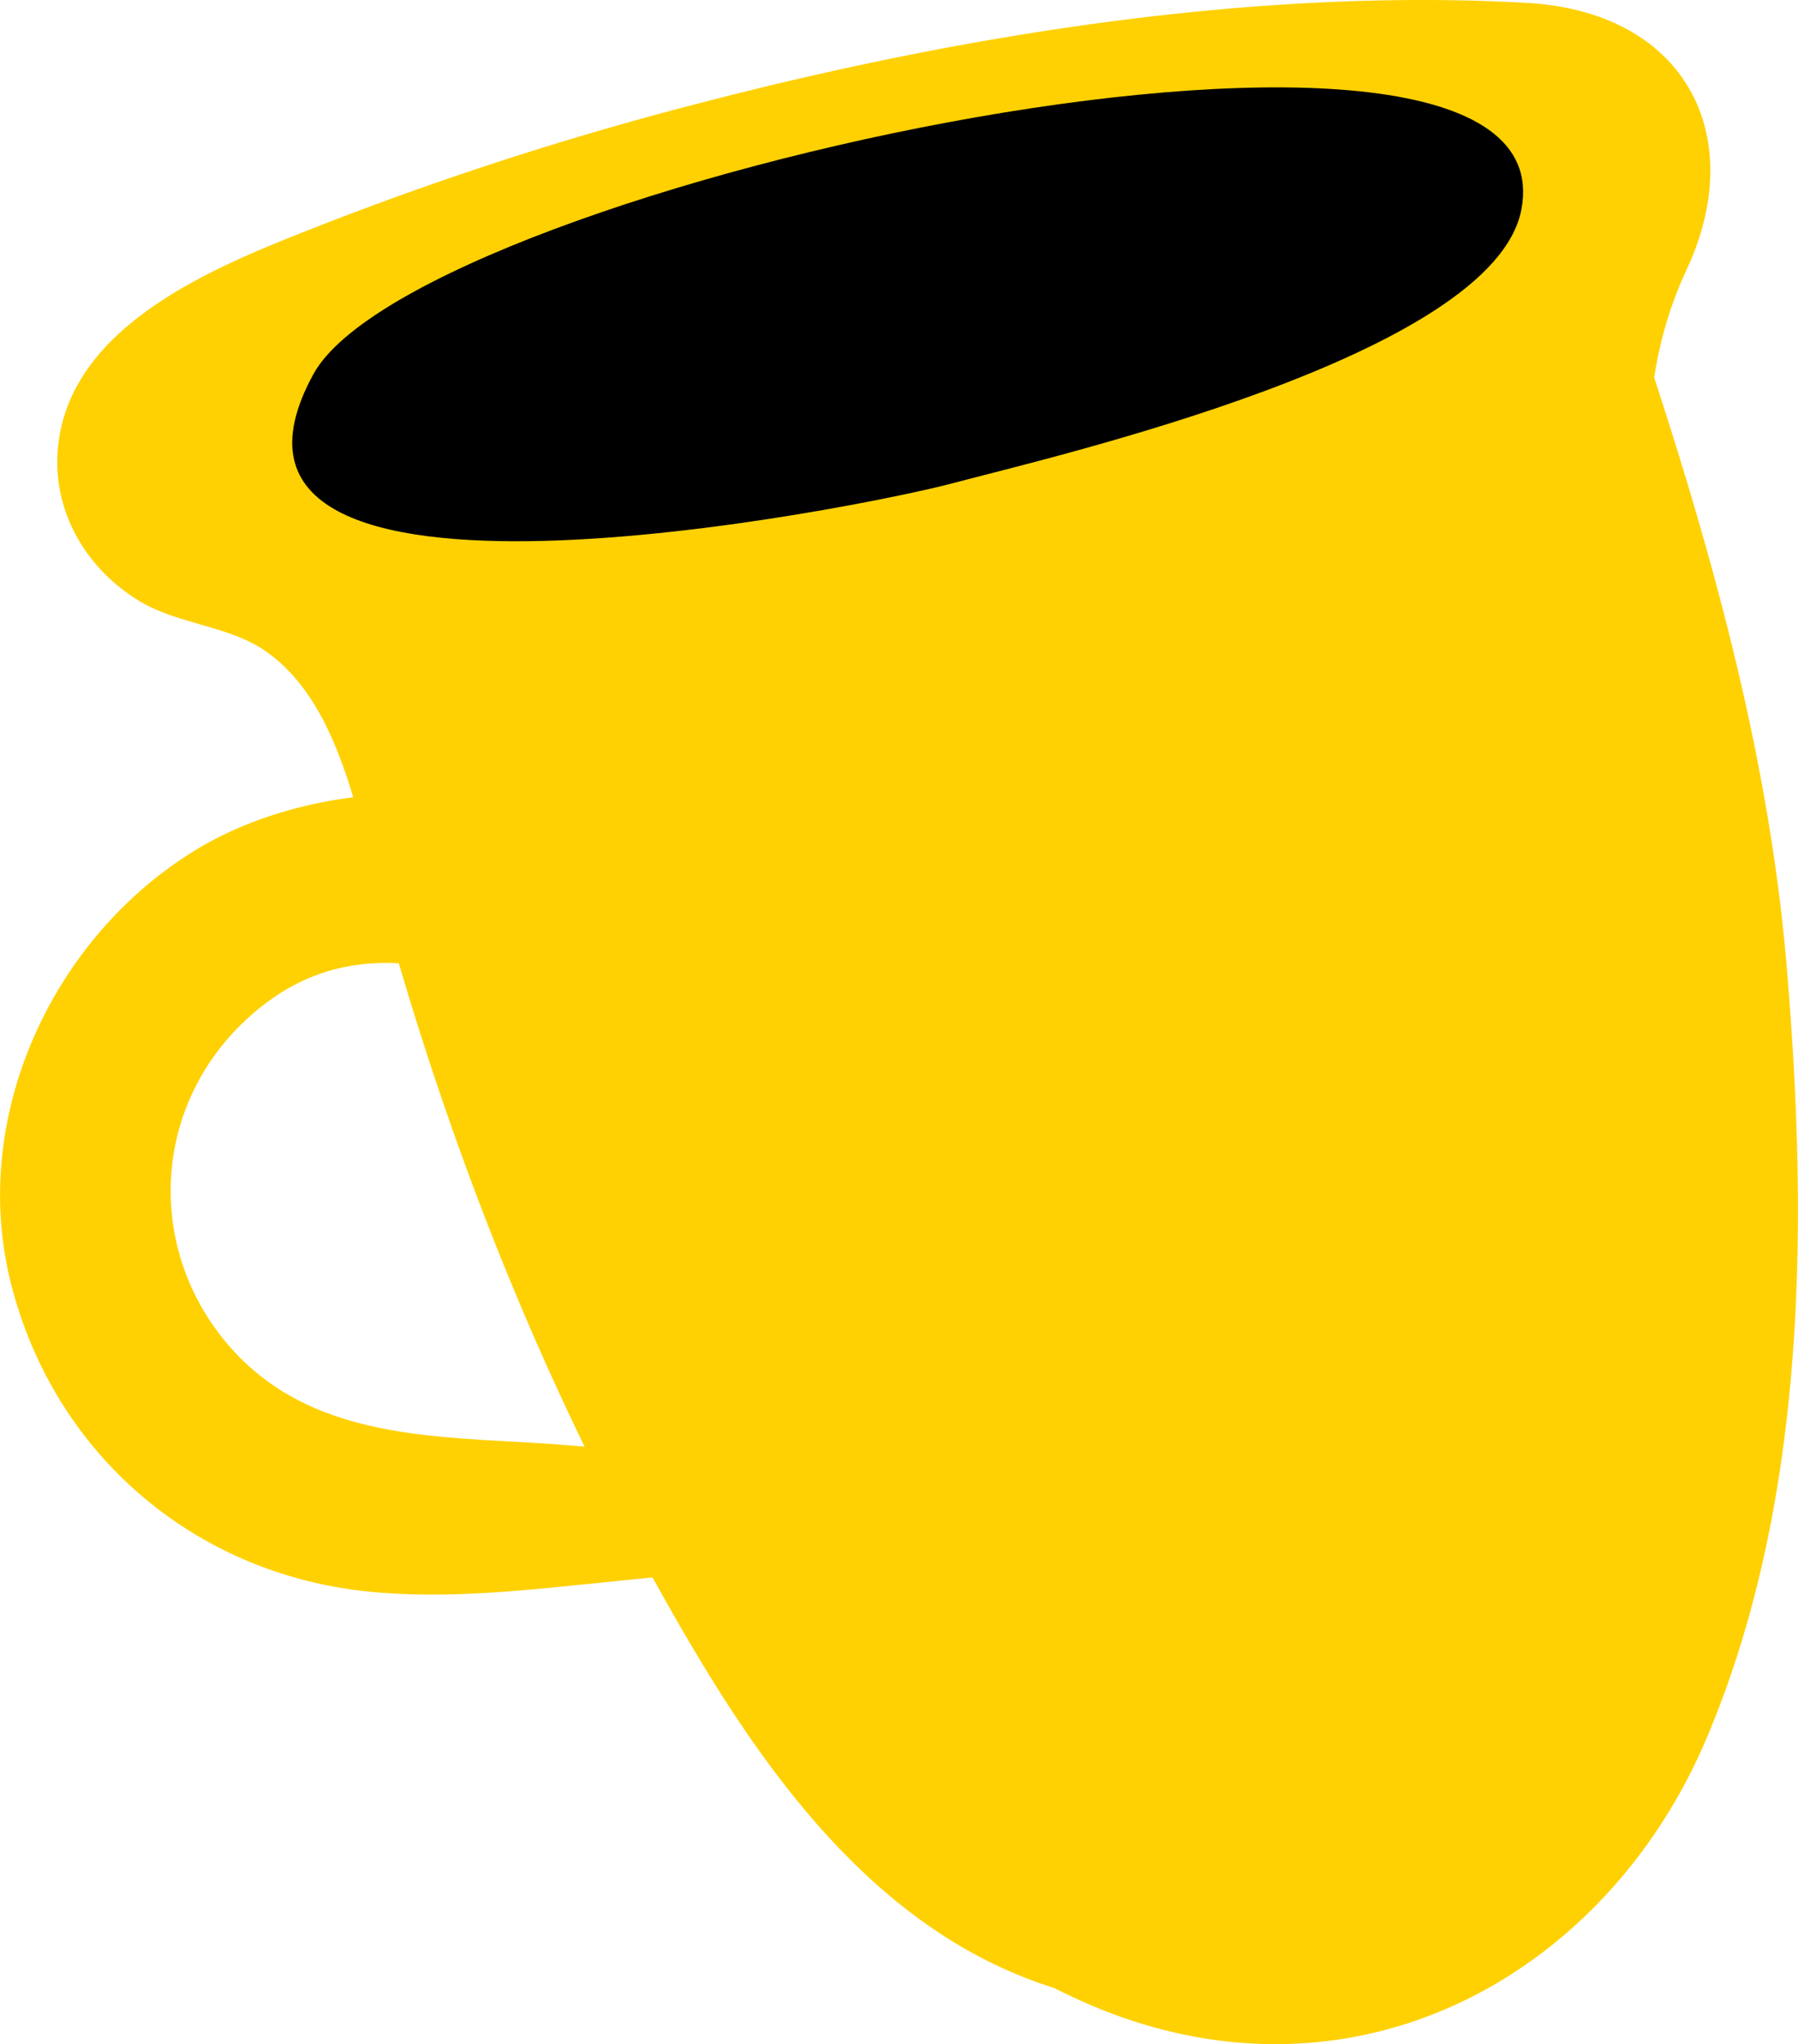 <svg xmlns="http://www.w3.org/2000/svg" width="950.3" height="1080" viewBox="0.01 -0.025 950.261 1080.021" style=""><g><title>hdrawn4__387886560</title><g data-name="Layer 2"><path d="M30.6 236.7c5.7-61.8 75.5-92.7 128.7-113.7a1767.3 1767.3 0 0 1 208.8-68.1C507.6 18.5 662.8-6.6 807 1.5c84.3 4.8 117.3 70.7 84.4 141a207.8 207.8 0 0 0-17.1 57c33 101.1 60.9 204.7 69.9 309.7 11.3 132.8 11.7 282.4-42.4 409.6-52 122.5-180.8 196.7-316.9 144-9.7-3.8-18.9-8-27.8-12.5-102-31.9-163.7-129.5-211-214.7-65.9-118.5-114.2-244.5-148.7-374.5-10.4-38.9-21.3-94-59-118.4-19.4-12.4-45.7-13.2-65.8-25.8-28.2-17.6-45-47.9-42-80.2z" fill="#ffd102"></path><path d="M104 448.7c71.4-43.2 195.1-43.5 246.2 32.2 18.4 27.3-3.3 72.6-40 57.3-62.1-25.8-126.5-52.1-182.6 2.9-48.1 47-49.8 121.7-5.2 171.5 46.3 51.7 117.6 45.7 180.7 51.2 39.7 3.5 137.8 12.6 147.2 63.4.7 4.3-2.2 7.3-6 8.6-17.6 5.5-39.3-2.9-57.6-3.9-20.2-1.1-40.4 1.4-60.5 3.4-43.9 4.3-88.1 10.1-132.3 5.5-91.7-9.6-165.4-72.9-188.1-162.6-22.3-87.8 21.8-183.3 98.2-229.5z" fill="#ffd102"></path><path d="M165.6 197.7c55.1-100.7 666.3-232.4 638.5-87-14.8 77.3-247.7 130.5-301.4 144.8-43.4 11.6-417 88.3-337.1-57.8z"></path></g></g></svg>